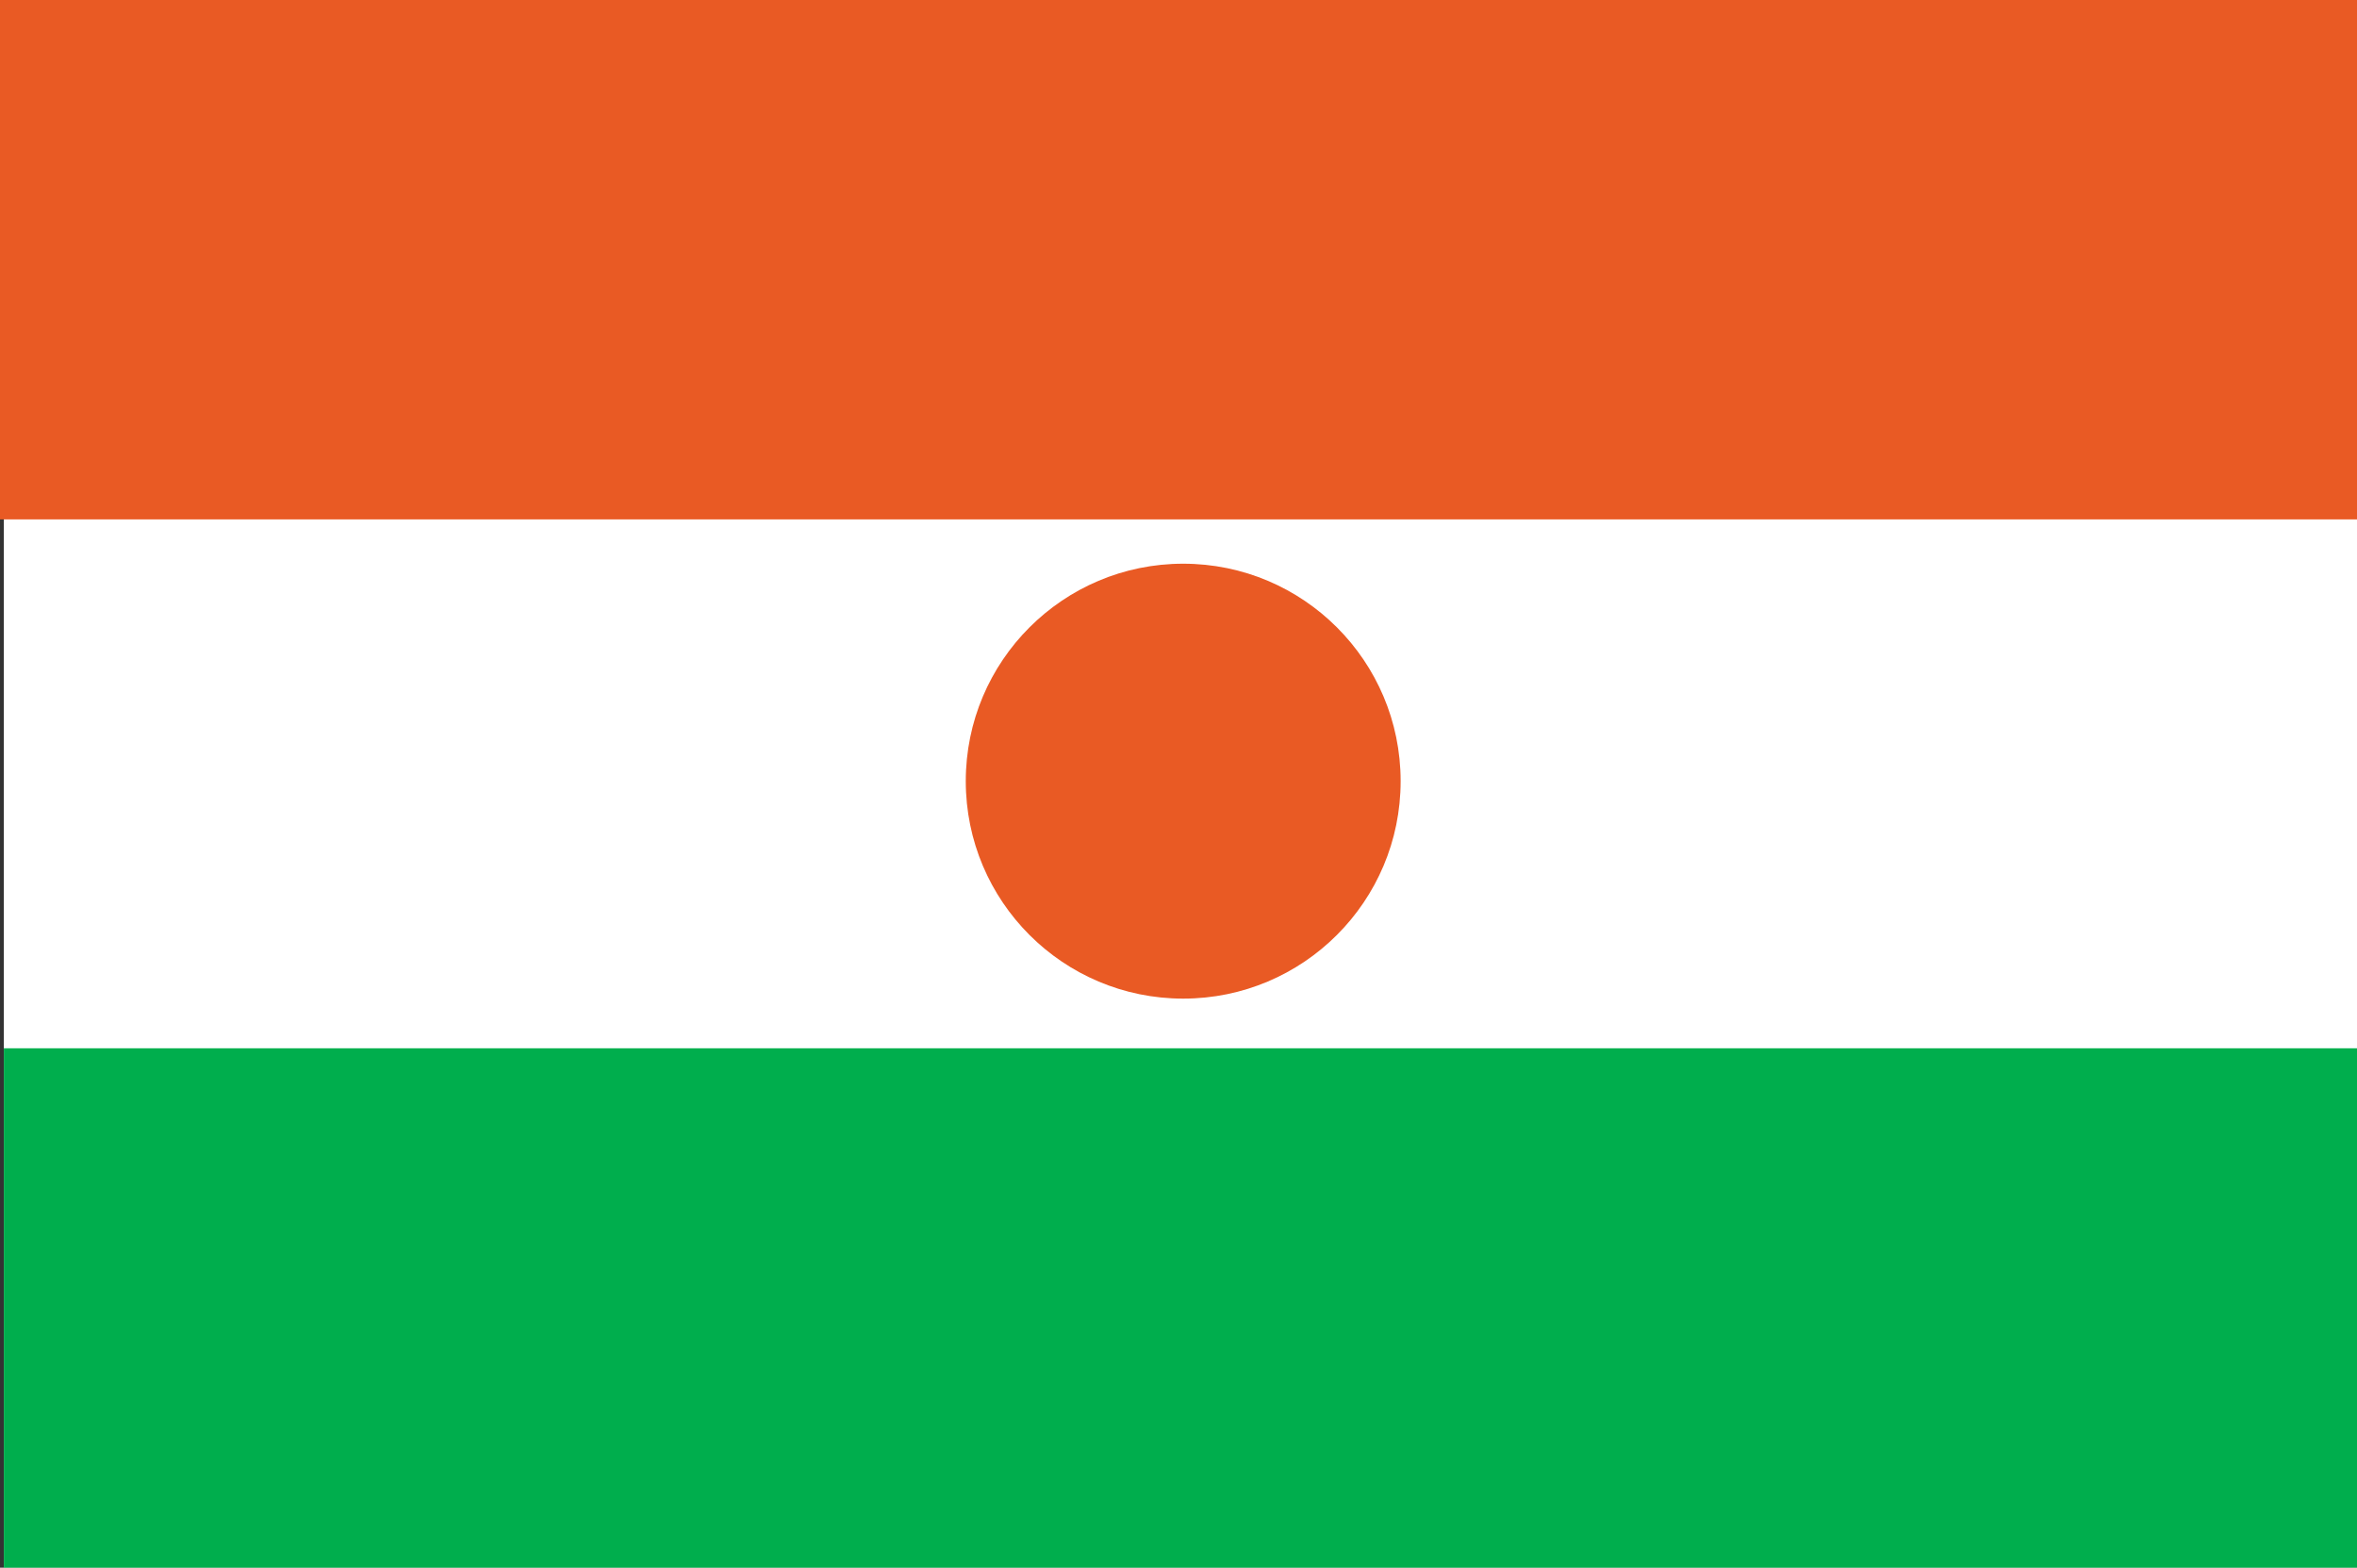 <?xml version="1.0" encoding="UTF-8"?>
<svg id="Layer_2" data-name="Layer 2" xmlns="http://www.w3.org/2000/svg" viewBox="0 0 119.037 79.168">
  <rect x="0" y="0" width="119.037" height="79.168" fill="#333333" stroke="none"/>
  <g id="Layer_1-2" data-name="Layer 1">
    <g>
      <rect x=".194" width="118.843" height="79.168" fill="#fff"/>
      <rect width="119.037" height="26.229" fill="#e95a24"/>
      <rect x=".194" y="52.939" width="118.843" height="26.229" fill="#00ae4d"/>
      <path d="M48.775,39.448c0,6.065,4.916,10.982,10.981,10.982s10.981-4.917,10.981-10.982-4.917-10.981-10.981-10.981-10.981,4.917-10.981,10.981Z" fill="#e95a24"/>
    </g>
  </g>
</svg>